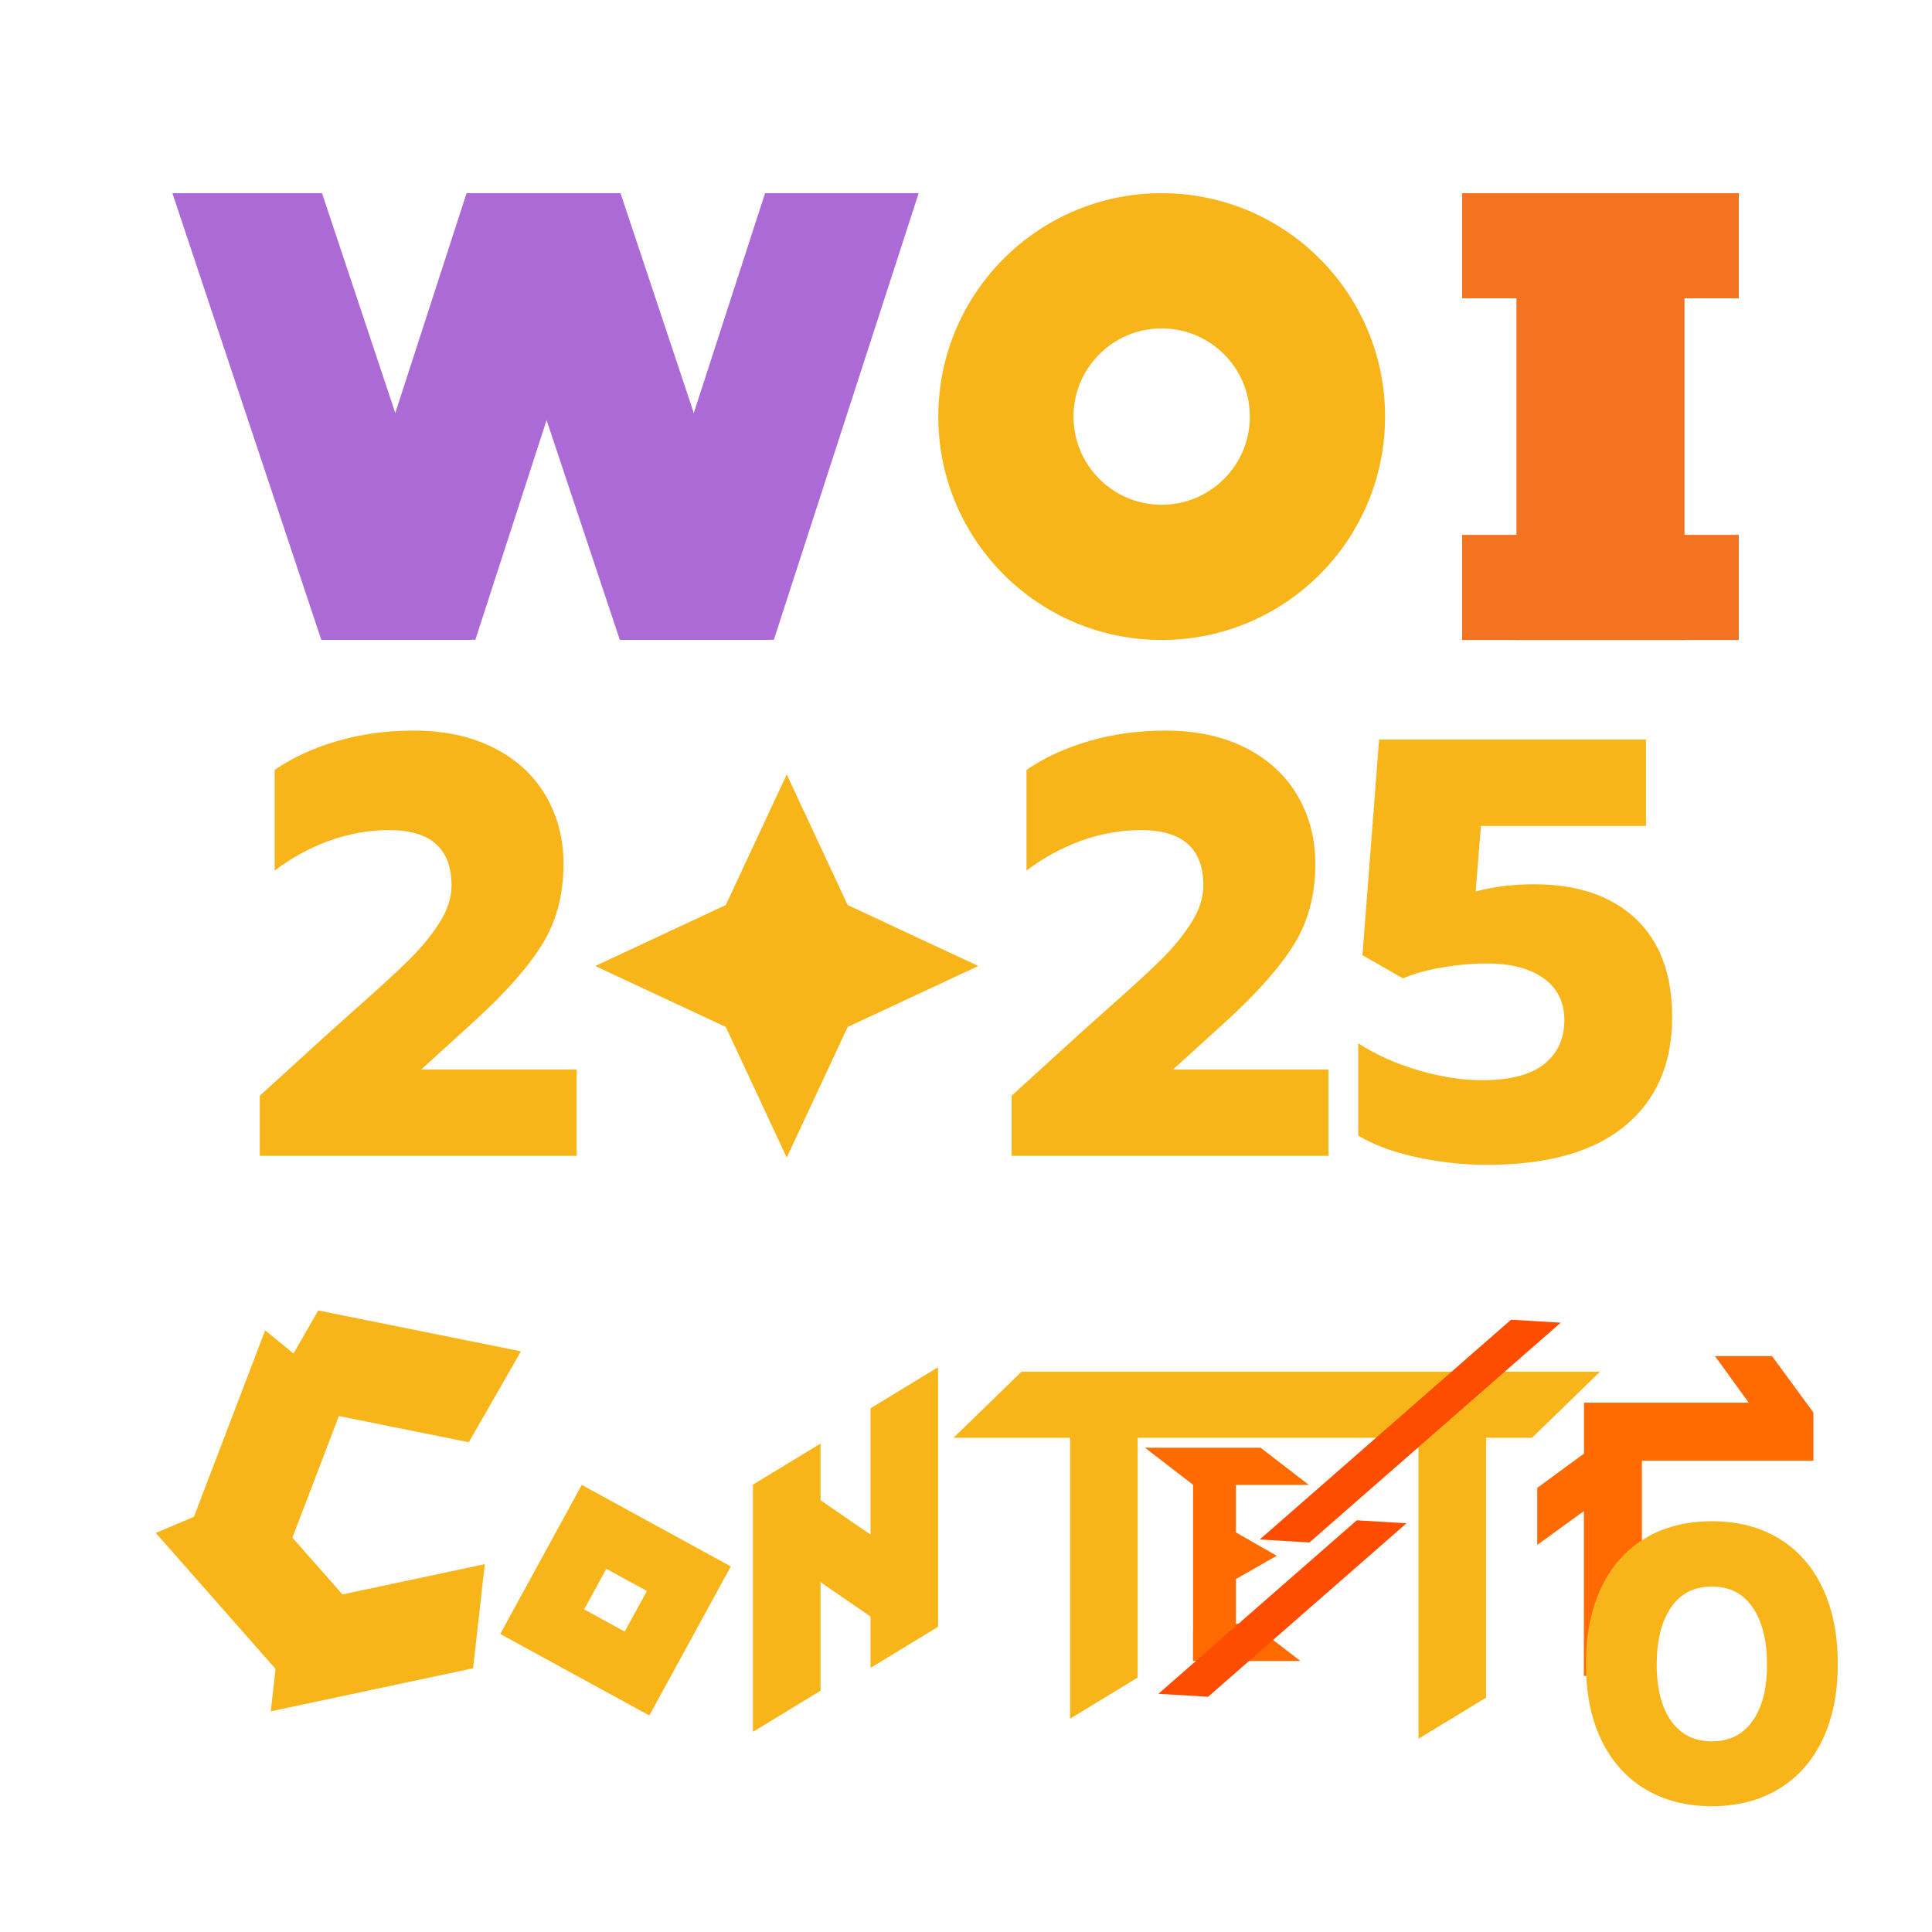 <svg xmlns="http://www.w3.org/2000/svg" xmlns:xlink="http://www.w3.org/1999/xlink" width="500" zoomAndPan="magnify" viewBox="0 0 375 375" height="500" preserveAspectRatio="xMidYMid meet" version="1.0"><defs><g/><clipPath id="01b789024b"><path d="M 33.469 37.5 L 91.406 37.5 L 91.406 124.406 L 33.469 124.406 Z M 33.469 37.5 " clip-rule="nonzero"/></clipPath><clipPath id="56f03ac36c"><path d="M 62.5 37.5 L 33.469 37.5 L 62.379 124.223 L 91.406 124.223 Z M 62.5 37.5 " clip-rule="nonzero"/></clipPath><clipPath id="d153e3875c"><path d="M 182.121 37.5 L 268.84 37.5 L 268.84 124.219 L 182.121 124.219 Z M 182.121 37.5 " clip-rule="nonzero"/></clipPath><clipPath id="05a8564320"><path d="M 225.48 37.5 C 201.535 37.5 182.121 56.914 182.121 80.859 C 182.121 104.805 201.535 124.219 225.48 124.219 C 249.426 124.219 268.84 104.805 268.84 80.859 C 268.84 56.914 249.426 37.5 225.48 37.5 Z M 225.48 37.5 " clip-rule="nonzero"/></clipPath><clipPath id="2871183b6e"><path d="M 294.344 37.5 L 326.957 37.5 L 326.957 124.223 L 294.344 124.223 Z M 294.344 37.5 " clip-rule="nonzero"/></clipPath><clipPath id="75abe4f279"><path d="M 283.801 37.5 L 337.5 37.5 L 337.5 57.898 L 283.801 57.898 Z M 283.801 37.5 " clip-rule="nonzero"/></clipPath><clipPath id="2af94769b2"><path d="M 283.801 103.82 L 337.5 103.82 L 337.5 124.223 L 283.801 124.223 Z M 283.801 103.82 " clip-rule="nonzero"/></clipPath><clipPath id="18bc532967"><path d="M 62.438 37.5 L 120.375 37.5 L 120.375 124.406 L 62.438 124.406 Z M 62.438 37.5 " clip-rule="nonzero"/></clipPath><clipPath id="79ba23ae72"><path d="M 90.562 37.5 L 120.375 37.5 L 92.25 124.223 L 62.438 124.223 Z M 90.562 37.5 " clip-rule="nonzero"/></clipPath><clipPath id="eb79cccdf5"><path d="M 120.375 37.5 L 178.312 37.5 L 178.312 124.406 L 120.375 124.406 Z M 120.375 37.5 " clip-rule="nonzero"/></clipPath><clipPath id="bf6ace1b76"><path d="M 148.5 37.5 L 178.312 37.5 L 150.188 124.223 L 120.375 124.223 Z M 148.5 37.5 " clip-rule="nonzero"/></clipPath><clipPath id="855514bd2b"><path d="M 91.406 37.5 L 149.344 37.5 L 149.344 124.406 L 91.406 124.406 Z M 91.406 37.5 " clip-rule="nonzero"/></clipPath><clipPath id="6c7578761e"><path d="M 120.438 37.5 L 91.406 37.5 L 120.316 124.223 L 149.344 124.223 Z M 120.438 37.5 " clip-rule="nonzero"/></clipPath><clipPath id="4ca5863d95"><path d="M 185.078 266.242 L 310.594 266.242 L 310.594 279.074 L 185.078 279.074 Z M 185.078 266.242 " clip-rule="nonzero"/></clipPath><clipPath id="7ea24ee692"><path d="M 198.277 266.242 L 310.562 266.242 L 297.363 279.074 L 185.078 279.074 Z M 198.277 266.242 " clip-rule="nonzero"/></clipPath><clipPath id="48c422648a"><path d="M 51 254 L 102 254 L 102 280 L 51 280 Z M 51 254 " clip-rule="nonzero"/></clipPath><clipPath id="647a50bf97"><path d="M 51.645 272.004 L 68.09 243.332 L 101.238 262.344 L 84.797 291.016 Z M 51.645 272.004 " clip-rule="nonzero"/></clipPath><clipPath id="c7d745b50e"><path d="M 61.766 254.359 L 51.645 272.004 L 91.039 279.945 L 101.16 262.301 Z M 61.766 254.359 " clip-rule="nonzero"/></clipPath><clipPath id="239a561d95"><path d="M 37 258 L 68 258 L 68 309 L 37 309 Z M 37 258 " clip-rule="nonzero"/></clipPath><clipPath id="b0735f5aee"><path d="M 52.875 308.613 L 27.316 287.66 L 51.547 258.109 L 77.105 279.062 Z M 52.875 308.613 " clip-rule="nonzero"/></clipPath><clipPath id="9f5ecb6497"><path d="M 37.145 295.719 L 52.875 308.613 L 67.219 271.074 L 51.488 258.18 Z M 37.145 295.719 " clip-rule="nonzero"/></clipPath><clipPath id="2c804c772a"><path d="M 30 289 L 76 289 L 76 328 L 30 328 Z M 30 289 " clip-rule="nonzero"/></clipPath><clipPath id="b952454e39"><path d="M 75.508 319.73 L 45.074 332.621 L 30.172 297.43 L 60.605 284.543 Z M 75.508 319.73 " clip-rule="nonzero"/></clipPath><clipPath id="edc0a4de62"><path d="M 56.773 327.664 L 75.508 319.73 L 48.938 289.582 L 30.207 297.512 Z M 56.773 327.664 " clip-rule="nonzero"/></clipPath><clipPath id="4720b0314d"><path d="M 52 303 L 95 303 L 95 333 L 52 333 Z M 52 303 " clip-rule="nonzero"/></clipPath><clipPath id="47723de256"><path d="M 94.102 303.598 L 90.402 336.441 L 52.43 332.164 L 56.129 299.32 Z M 94.102 303.598 " clip-rule="nonzero"/></clipPath><clipPath id="e16b3ca4dd"><path d="M 91.824 323.812 L 94.102 303.598 L 54.797 311.961 L 52.52 332.176 Z M 91.824 323.812 " clip-rule="nonzero"/></clipPath><clipPath id="48ac56fce3"><path d="M 146.148 280.16 L 159.262 280.16 L 159.262 336.148 L 146.148 336.148 Z M 146.148 280.16 " clip-rule="nonzero"/></clipPath><clipPath id="c51a263153"><path d="M 146.148 288.168 L 146.148 336.148 L 159.262 328.172 L 159.262 280.191 Z M 146.148 288.168 " clip-rule="nonzero"/></clipPath><clipPath id="76d35e541c"><path d="M 168.969 265.34 L 182.082 265.34 L 182.082 323.734 L 168.969 323.734 Z M 168.969 265.34 " clip-rule="nonzero"/></clipPath><clipPath id="02fff07492"><path d="M 168.969 273.348 L 168.969 323.734 L 182.082 315.758 L 182.082 265.371 Z M 168.969 273.348 " clip-rule="nonzero"/></clipPath><clipPath id="f2081fbfbd"><path d="M 151 286 L 176 286 L 176 318 L 151 318 Z M 151 286 " clip-rule="nonzero"/></clipPath><clipPath id="00181dc5c8"><path d="M 174.656 317.668 L 144.84 297.203 L 152.258 286.391 L 182.078 306.855 Z M 174.656 317.668 " clip-rule="nonzero"/></clipPath><clipPath id="b2d9bfa418"><path d="M 151.43 301.727 L 174.656 317.668 L 175.5 302.34 L 152.273 286.402 Z M 151.43 301.727 " clip-rule="nonzero"/></clipPath><clipPath id="e52f619797"><path d="M 207.703 270.332 L 220.816 270.332 L 220.816 333.59 L 207.703 333.59 Z M 207.703 270.332 " clip-rule="nonzero"/></clipPath><clipPath id="016bf8e5cf"><path d="M 207.703 278.309 L 207.703 333.59 L 220.816 325.613 L 220.816 270.332 Z M 207.703 278.309 " clip-rule="nonzero"/></clipPath><clipPath id="2adfeed291"><path d="M 275.324 270.285 L 288.438 270.285 L 288.438 337.492 L 275.324 337.492 Z M 275.324 270.285 " clip-rule="nonzero"/></clipPath><clipPath id="19e11d40de"><path d="M 275.324 278.312 L 275.324 337.492 L 288.438 329.516 L 288.438 270.336 Z M 275.324 278.312 " clip-rule="nonzero"/></clipPath><clipPath id="ba4c38951b"><path d="M 222.23 280.996 L 254.055 280.996 L 254.055 288.219 L 222.23 288.219 Z M 222.23 280.996 " clip-rule="nonzero"/></clipPath><clipPath id="15f4bd687a"><path d="M 244.672 280.996 L 222.23 280.996 L 231.602 288.219 L 254.043 288.219 Z M 244.672 280.996 " clip-rule="nonzero"/></clipPath><clipPath id="a8d811ebd1"><path d="M 231.578 283.008 L 239.883 283.008 L 239.883 322.395 L 231.578 322.395 Z M 231.578 283.008 " clip-rule="nonzero"/></clipPath><clipPath id="466f4c9213"><path d="M 231.578 287.523 L 231.578 322.395 L 239.883 317.91 L 239.883 283.039 Z M 231.578 287.523 " clip-rule="nonzero"/></clipPath><clipPath id="5c1996d763"><path d="M 233.676 315.18 L 252.434 315.18 L 252.434 322.402 L 233.676 322.402 Z M 233.676 315.18 " clip-rule="nonzero"/></clipPath><clipPath id="ae9bec0d76"><path d="M 243.047 315.18 L 233.676 315.18 L 243.047 322.402 L 252.414 322.402 Z M 243.047 315.18 " clip-rule="nonzero"/></clipPath><clipPath id="3835c60eb3"><path d="M 231.574 316.586 L 243.047 316.586 L 243.047 322.402 L 231.574 322.402 Z M 231.574 316.586 " clip-rule="nonzero"/></clipPath><clipPath id="60a7662c67"><path d="M 238.621 296.719 L 247.82 296.719 L 247.82 307.246 L 238.621 307.246 Z M 238.621 296.719 " clip-rule="nonzero"/></clipPath><clipPath id="15401672b5"><path d="M 247.82 301.973 L 238.621 307.23 L 238.621 296.719 Z M 247.82 301.973 " clip-rule="nonzero"/></clipPath><clipPath id="38e3e86942"><path d="M 244 256 L 303 256 L 303 300 L 244 300 Z M 244 256 " clip-rule="nonzero"/></clipPath><clipPath id="25b6a551b2"><path d="M 244.52 298.809 L 298.473 251.621 L 302.945 256.73 L 248.988 303.918 Z M 244.52 298.809 " clip-rule="nonzero"/></clipPath><clipPath id="7ea3f532eb"><path d="M 293.289 256.156 L 244.52 298.809 L 254.176 299.387 L 302.945 256.73 Z M 293.289 256.156 " clip-rule="nonzero"/></clipPath><clipPath id="0a4a344d03"><path d="M 224 295 L 274 295 L 274 330 L 224 330 Z M 224 295 " clip-rule="nonzero"/></clipPath><clipPath id="6d9fd6929e"><path d="M 224.84 328.766 L 268.531 290.555 L 273.004 295.664 L 229.312 333.875 Z M 224.84 328.766 " clip-rule="nonzero"/></clipPath><clipPath id="8a6b3e188a"><path d="M 263.348 295.09 L 224.84 328.766 L 234.496 329.344 L 273.004 295.668 Z M 263.348 295.09 " clip-rule="nonzero"/></clipPath><clipPath id="3211da0ae0"><path d="M 97 288 L 142 288 L 142 333 L 97 333 Z M 97 288 " clip-rule="nonzero"/></clipPath><clipPath id="7eceb5a187"><path d="M 112.918 288.219 L 141.871 304.051 L 126.043 333.004 L 97.086 317.176 Z M 112.918 288.219 " clip-rule="nonzero"/></clipPath><clipPath id="1012cbaa4c"><path d="M 112.918 288.219 L 141.852 304.039 L 126.035 332.973 L 97.098 317.152 Z M 112.918 288.219 " clip-rule="nonzero"/></clipPath><clipPath id="4a699c38a8"><path d="M 115.523 150.32 L 189.887 150.32 L 189.887 224.68 L 115.523 224.68 Z M 115.523 150.32 " clip-rule="nonzero"/></clipPath><clipPath id="84741a352c"><path d="M 152.703 150.32 L 164.535 175.668 L 189.887 187.5 L 164.535 199.332 L 152.703 224.68 L 140.875 199.332 L 115.523 187.5 L 140.875 175.668 Z M 152.703 150.32 " clip-rule="nonzero"/></clipPath></defs><g clip-path="url(#01b789024b)"><g clip-path="url(#56f03ac36c)"><path fill="#ac6ad6" d="M 33.469 37.5 L 91.406 37.5 L 91.406 124.18 L 33.469 124.18 Z M 33.469 37.5 " fill-opacity="1" fill-rule="nonzero"/></g></g><g clip-path="url(#d153e3875c)"><g clip-path="url(#05a8564320)"><path stroke-linecap="butt" transform="matrix(0.75, 0, 0, 0.75, 182.121, 37.5)" fill="none" stroke-linejoin="miter" d="M 57.813 0 C 25.886 0 0 25.885 0 57.813 C 0 89.74 25.886 115.625 57.813 115.625 C 89.74 115.625 115.625 89.74 115.625 57.813 C 115.625 25.885 89.74 0 57.813 0 Z M 57.813 0 " stroke="#f7b519" stroke-width="70" stroke-opacity="1" stroke-miterlimit="4"/></g></g><g clip-path="url(#2871183b6e)"><path fill="#f37321" d="M 294.344 37.5 L 326.957 37.5 L 326.957 124.266 L 294.344 124.266 Z M 294.344 37.5 " fill-opacity="1" fill-rule="nonzero"/></g><g clip-path="url(#75abe4f279)"><path fill="#f37321" d="M 283.801 37.5 L 337.508 37.5 L 337.508 57.898 L 283.801 57.898 Z M 283.801 37.5 " fill-opacity="1" fill-rule="nonzero"/></g><g clip-path="url(#2af94769b2)"><path fill="#f37321" d="M 283.801 103.82 L 337.508 103.82 L 337.508 124.223 L 283.801 124.223 Z M 283.801 103.82 " fill-opacity="1" fill-rule="nonzero"/></g><g clip-path="url(#18bc532967)"><g clip-path="url(#79ba23ae72)"><path fill="#ac6ad6" d="M 62.438 37.5 L 120.375 37.5 L 120.375 124.18 L 62.438 124.18 Z M 62.438 37.5 " fill-opacity="1" fill-rule="nonzero"/></g></g><g clip-path="url(#eb79cccdf5)"><g clip-path="url(#bf6ace1b76)"><path fill="#ac6ad6" d="M 120.375 37.5 L 178.312 37.5 L 178.312 124.18 L 120.375 124.18 Z M 120.375 37.5 " fill-opacity="1" fill-rule="nonzero"/></g></g><g clip-path="url(#855514bd2b)"><g clip-path="url(#6c7578761e)"><path fill="#ac6ad6" d="M 91.406 37.5 L 149.344 37.5 L 149.344 124.18 L 91.406 124.18 Z M 91.406 37.5 " fill-opacity="1" fill-rule="nonzero"/></g></g><g fill="#f7b519" fill-opacity="1"><g transform="translate(47.531, 224.355)"><g><path d="M 2.891 -11.672 L 15.719 -23.359 L 21.266 -28.328 C 25.816 -32.336 29.305 -35.535 31.734 -37.922 C 34.16 -40.305 36.16 -42.734 37.734 -45.203 C 39.316 -47.672 40.109 -50.098 40.109 -52.484 C 40.109 -59.648 36.066 -63.234 27.984 -63.234 C 24.047 -63.234 20.172 -62.539 16.359 -61.156 C 12.547 -59.77 9.02 -57.844 5.781 -55.375 L 5.781 -74.922 C 9.25 -77.305 13.297 -79.172 17.922 -80.516 C 22.547 -81.867 27.477 -82.547 32.719 -82.547 C 38.727 -82.547 43.93 -81.426 48.328 -79.188 C 52.723 -76.957 56.07 -73.875 58.375 -69.938 C 60.688 -66.008 61.844 -61.582 61.844 -56.656 C 61.844 -50.719 60.473 -45.531 57.734 -41.094 C 55.004 -36.664 50.598 -31.676 44.516 -26.125 L 34.219 -16.766 L 64.391 -16.766 L 64.391 0 L 2.891 0 Z M 2.891 -11.672 "/></g></g></g><g fill="#f7b519" fill-opacity="1"><g transform="translate(114.84, 224.355)"><g/></g></g><g fill="#f7b519" fill-opacity="1"><g transform="translate(154.148, 224.355)"><g/></g></g><g fill="#f7b519" fill-opacity="1"><g transform="translate(193.462, 224.355)"><g><path d="M 2.891 -11.672 L 15.719 -23.359 L 21.266 -28.328 C 25.816 -32.336 29.305 -35.535 31.734 -37.922 C 34.16 -40.305 36.16 -42.734 37.734 -45.203 C 39.316 -47.672 40.109 -50.098 40.109 -52.484 C 40.109 -59.648 36.066 -63.234 27.984 -63.234 C 24.047 -63.234 20.172 -62.539 16.359 -61.156 C 12.547 -59.77 9.02 -57.844 5.781 -55.375 L 5.781 -74.922 C 9.25 -77.305 13.297 -79.172 17.922 -80.516 C 22.547 -81.867 27.477 -82.547 32.719 -82.547 C 38.727 -82.547 43.93 -81.426 48.328 -79.188 C 52.723 -76.957 56.07 -73.875 58.375 -69.938 C 60.688 -66.008 61.844 -61.582 61.844 -56.656 C 61.844 -50.719 60.473 -45.531 57.734 -41.094 C 55.004 -36.664 50.598 -31.676 44.516 -26.125 L 34.219 -16.766 L 64.391 -16.766 L 64.391 0 L 2.891 0 Z M 2.891 -11.672 "/></g></g></g><g fill="#f7b519" fill-opacity="1"><g transform="translate(260.748, 224.355)"><g><path d="M 27.859 1.734 C 23.234 1.734 18.645 1.234 14.094 0.234 C 9.551 -0.766 5.816 -2.156 2.891 -3.938 L 2.891 -21.844 C 6.359 -19.613 10.27 -17.863 14.625 -16.594 C 18.977 -15.32 23.082 -14.688 26.938 -14.688 C 32.332 -14.688 36.336 -15.723 38.953 -17.797 C 41.578 -19.879 42.891 -22.734 42.891 -26.359 C 42.891 -29.828 41.555 -32.523 38.891 -34.453 C 36.234 -36.379 32.52 -37.344 27.75 -37.344 C 25.051 -37.344 22.219 -37.094 19.25 -36.594 C 16.281 -36.094 13.719 -35.379 11.562 -34.453 L 3.703 -38.953 L 6.938 -80.812 L 58.734 -80.812 L 58.734 -64.047 L 26.703 -64.047 L 25.672 -51.328 C 29.211 -52.254 32.988 -52.719 37 -52.719 C 45.395 -52.719 51.961 -50.5 56.703 -46.062 C 61.441 -41.633 63.812 -35.258 63.812 -26.938 C 63.812 -17.914 60.766 -10.879 54.672 -5.828 C 48.586 -0.785 39.648 1.734 27.859 1.734 Z M 27.859 1.734 "/></g></g></g><g clip-path="url(#4ca5863d95)"><g clip-path="url(#7ea24ee692)"><path fill="#f7b519" d="M 185.078 266.242 L 310.543 266.242 L 310.543 279.074 L 185.078 279.074 Z M 185.078 266.242 " fill-opacity="1" fill-rule="nonzero"/></g></g><g clip-path="url(#48c422648a)"><g clip-path="url(#647a50bf97)"><g clip-path="url(#c7d745b50e)"><path fill="#f7b519" d="M 51.645 272.004 L 68.09 243.332 L 101.125 262.281 L 84.684 290.949 Z M 51.645 272.004 " fill-opacity="1" fill-rule="nonzero"/></g></g></g><g clip-path="url(#239a561d95)"><g clip-path="url(#b0735f5aee)"><g clip-path="url(#9f5ecb6497)"><path fill="#f7b519" d="M 52.875 308.613 L 27.316 287.66 L 51.465 258.207 L 77.023 279.164 Z M 52.875 308.613 " fill-opacity="1" fill-rule="nonzero"/></g></g></g><g clip-path="url(#2c804c772a)"><g clip-path="url(#b952454e39)"><g clip-path="url(#edc0a4de62)"><path fill="#f7b519" d="M 75.508 319.73 L 45.074 332.621 L 30.219 297.551 L 60.656 284.66 Z M 75.508 319.73 " fill-opacity="1" fill-rule="nonzero"/></g></g></g><g clip-path="url(#4720b0314d)"><g clip-path="url(#47723de256)"><g clip-path="url(#e16b3ca4dd)"><path fill="#f7b519" d="M 94.102 303.598 L 90.402 336.441 L 52.559 332.18 L 56.258 299.336 Z M 94.102 303.598 " fill-opacity="1" fill-rule="nonzero"/></g></g></g><g clip-path="url(#48ac56fce3)"><g clip-path="url(#c51a263153)"><path fill="#f7b519" d="M 146.148 336.148 L 146.148 280.211 L 159.262 280.211 L 159.262 336.148 Z M 146.148 336.148 " fill-opacity="1" fill-rule="nonzero"/></g></g><g clip-path="url(#76d35e541c)"><g clip-path="url(#02fff07492)"><path fill="#f7b519" d="M 168.969 323.734 L 168.969 265.395 L 182.082 265.395 L 182.082 323.734 Z M 168.969 323.734 " fill-opacity="1" fill-rule="nonzero"/></g></g><g clip-path="url(#f2081fbfbd)"><g clip-path="url(#00181dc5c8)"><g clip-path="url(#b2d9bfa418)"><path fill="#f7b519" d="M 174.656 317.668 L 144.84 297.203 L 152.258 286.391 L 182.078 306.855 Z M 174.656 317.668 " fill-opacity="1" fill-rule="nonzero"/></g></g></g><g clip-path="url(#e52f619797)"><g clip-path="url(#016bf8e5cf)"><path fill="#f7b519" d="M 207.703 333.59 L 207.703 270.332 L 220.816 270.332 L 220.816 333.59 Z M 207.703 333.59 " fill-opacity="1" fill-rule="nonzero"/></g></g><g clip-path="url(#2adfeed291)"><g clip-path="url(#19e11d40de)"><path fill="#f7b519" d="M 275.324 337.492 L 275.324 270.336 L 288.438 270.336 L 288.438 337.492 Z M 275.324 337.492 " fill-opacity="1" fill-rule="nonzero"/></g></g><g clip-path="url(#ba4c38951b)"><g clip-path="url(#15f4bd687a)"><path fill="#ff6b00" d="M 222.23 280.996 L 254.055 280.996 L 254.055 288.219 L 222.23 288.219 Z M 222.23 280.996 " fill-opacity="1" fill-rule="nonzero"/></g></g><g clip-path="url(#a8d811ebd1)"><g clip-path="url(#466f4c9213)"><path fill="#ff6b00" d="M 231.578 322.395 L 231.578 283.039 L 239.883 283.039 L 239.883 322.395 Z M 231.578 322.395 " fill-opacity="1" fill-rule="nonzero"/></g></g><g clip-path="url(#5c1996d763)"><g clip-path="url(#ae9bec0d76)"><path fill="#ff6b00" d="M 233.676 315.18 L 252.406 315.18 L 252.406 322.402 L 233.676 322.402 Z M 233.676 315.18 " fill-opacity="1" fill-rule="nonzero"/></g></g><g clip-path="url(#3835c60eb3)"><path fill="#ff6b00" d="M 231.574 316.586 L 243.051 316.586 L 243.051 322.402 L 231.574 322.402 Z M 231.574 316.586 " fill-opacity="1" fill-rule="nonzero"/></g><g clip-path="url(#60a7662c67)"><g clip-path="url(#15401672b5)"><path fill="#ff6b00" d="M 247.82 296.719 L 247.82 307.246 L 238.621 307.246 L 238.621 296.719 Z M 247.82 296.719 " fill-opacity="1" fill-rule="nonzero"/></g></g><g clip-path="url(#38e3e86942)"><g clip-path="url(#25b6a551b2)"><g clip-path="url(#7ea3f532eb)"><path fill="#ff4d00" d="M 244.52 298.809 L 298.473 251.621 L 302.945 256.73 L 248.988 303.918 Z M 244.52 298.809 " fill-opacity="1" fill-rule="nonzero"/></g></g></g><g clip-path="url(#0a4a344d03)"><g clip-path="url(#6d9fd6929e)"><g clip-path="url(#8a6b3e188a)"><path fill="#ff4d00" d="M 224.84 328.766 L 268.531 290.555 L 273.004 295.664 L 229.312 333.875 Z M 224.84 328.766 " fill-opacity="1" fill-rule="nonzero"/></g></g></g><g clip-path="url(#3211da0ae0)"><g clip-path="url(#7eceb5a187)"><g clip-path="url(#1012cbaa4c)"><path stroke-linecap="butt" transform="matrix(0.658, 0.36, -0.36, 0.658, 112.918, 288.219)" fill="none" stroke-linejoin="miter" d="M 0 -0 L 43.968 0.002 L 43.971 43.968 L -0.002 43.968 Z M 0 -0 " stroke="#f7b519" stroke-width="32" stroke-opacity="1" stroke-miterlimit="4"/></g></g></g><g clip-path="url(#4a699c38a8)"><g clip-path="url(#84741a352c)"><path fill="#f7b519" d="M 115.523 150.32 L 189.887 150.32 L 189.887 224.68 L 115.523 224.68 Z M 115.523 150.32 " fill-opacity="1" fill-rule="nonzero"/></g></g><g fill="#ff6b00" fill-opacity="1"><g transform="translate(307.45, 261.622)"><g><path d="M 31.984 10.641 L 25.422 1.594 L 36.5 1.594 L 44.531 12.547 L 44.531 21.906 L 0 21.906 L 0 10.641 Z M 31.984 10.641 "/></g></g></g><g fill="#ff6b00" fill-opacity="1"><g transform="translate(296.786, 325.289)"><g><path d="M 10.641 -31.984 L 1.594 -25.422 L 1.594 -36.5 L 12.547 -44.531 L 21.906 -44.531 L 21.906 0 L 10.641 0 Z M 10.641 -31.984 "/></g></g></g><g fill="#f7b519" fill-opacity="1"><g transform="translate(305.943, 349.446)"><g><path d="M 26.328 1.141 C 21.422 1.141 17.117 0.039 13.422 -2.156 C 9.734 -4.363 6.891 -7.539 4.891 -11.688 C 2.891 -15.832 1.891 -20.766 1.891 -26.484 C 1.891 -32.191 2.875 -37.117 4.844 -41.266 C 6.82 -45.422 9.645 -48.609 13.312 -50.828 C 16.977 -53.055 21.316 -54.172 26.328 -54.172 C 31.336 -54.172 35.676 -53.055 39.344 -50.828 C 43.008 -48.609 45.828 -45.422 47.797 -41.266 C 49.773 -37.117 50.766 -32.191 50.766 -26.484 C 50.766 -20.766 49.766 -15.832 47.766 -11.688 C 45.766 -7.539 42.914 -4.363 39.219 -2.156 C 35.531 0.039 31.234 1.141 26.328 1.141 Z M 26.328 -11.453 C 29.711 -11.453 32.344 -12.766 34.219 -15.391 C 36.094 -18.023 37.031 -21.672 37.031 -26.328 C 37.031 -31.035 36.102 -34.738 34.25 -37.438 C 32.406 -40.145 29.766 -41.5 26.328 -41.5 C 22.891 -41.5 20.242 -40.145 18.391 -37.438 C 16.547 -34.738 15.625 -31.035 15.625 -26.328 C 15.625 -21.672 16.562 -18.023 18.438 -15.391 C 20.312 -12.766 22.941 -11.453 26.328 -11.453 Z M 26.328 -11.453 "/></g></g></g></svg>